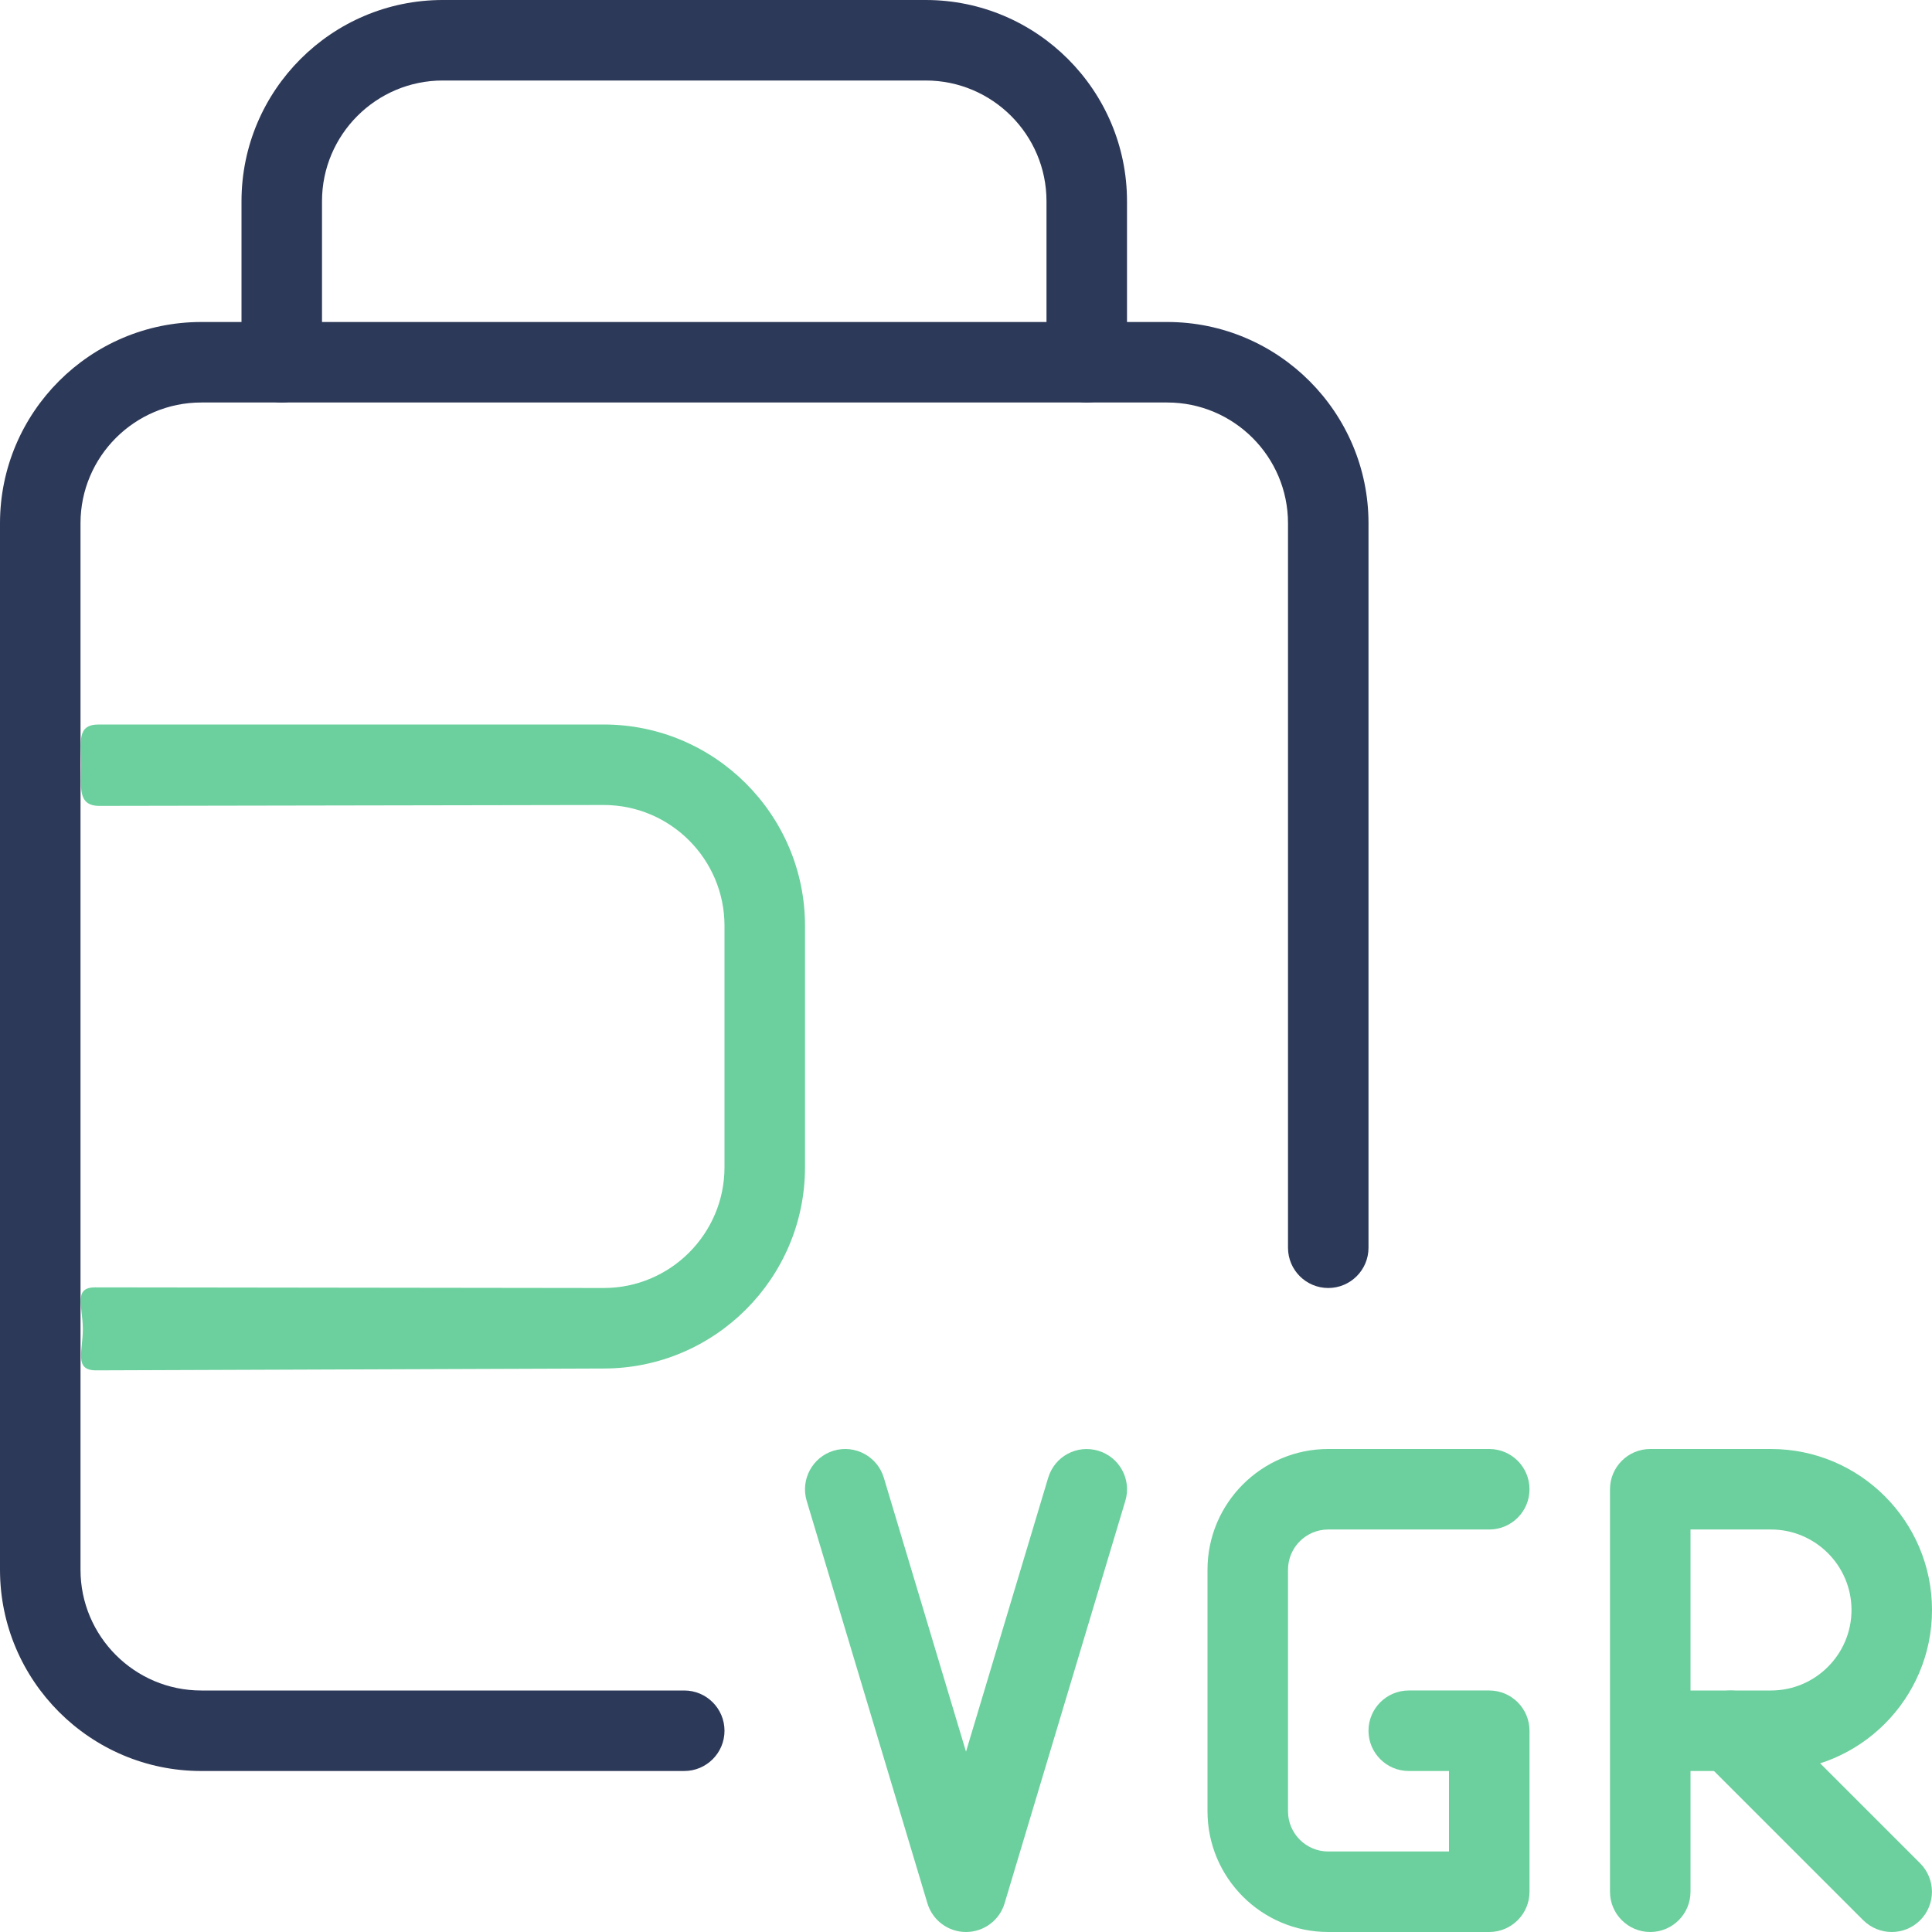 <?xml version="1.0" encoding="utf-8"?>
<svg id="_x31_" height="512" viewBox="0 0 24 24" width="512" xmlns="http://www.w3.org/2000/svg">
  <path d="m13.5 5c-.276 0-.5-.224-.5-.5v-2c0-.827-.673-1.5-1.5-1.5h-6c-.827 0-1.5.673-1.5 1.5v2c0 .276-.224.5-.5.5s-.5-.224-.5-.5v-2c0-1.378 1.122-2.5 2.5-2.5h6c1.378 0 2.5 1.122 2.5 2.5v2c0 .276-.224.5-.5.5z" style="fill: rgb(45, 57, 88);"/>
  <path d="m8.5 22h-6c-1.378 0-2.5-1.122-2.5-2.5v-13c0-1.378 1.122-2.5 2.5-2.5h12c1.378 0 2.5 1.122 2.5 2.5v9c0 .276-.224.5-.5.5s-.5-.224-.5-.5v-9c0-.827-.673-1.5-1.5-1.5h-12c-.827 0-1.5.673-1.5 1.5v13c0 .827.673 1.5 1.5 1.5h6c.276 0 .5.224.5.5s-.224.5-.5.5z" style="fill: rgb(45, 57, 88);"/>
  <path d="M 7.5 17 L 1.193 17.023 C 0.917 17.023 1.029 16.786 1.029 16.51 C 1.029 16.234 0.906 15.992 1.182 15.992 L 7.5 16 C 8.327 16 9 15.327 9 14.5 L 9 11.5 C 9 10.673 8.327 10 7.5 10 L 1.234 10.011 C 0.958 10.011 1.008 9.774 1.008 9.498 C 1.008 9.222 0.948 9 1.224 9 L 7.5 9 C 8.878 9 10 10.122 10 11.5 L 10 14.5 C 10 15.878 8.878 17 7.5 17 Z" style="fill: rgb(107, 208, 157);"/>
  <path d="m20.5 24c-.276 0-.5-.224-.5-.5v-5c0-.276.224-.5.5-.5h1.5c1.103 0 2 .897 2 2s-.897 2-2 2h-1v1.5c0 .276-.224.5-.5.5zm.5-3h1c.551 0 1-.449 1-1s-.449-1-1-1h-1z" style="fill: rgb(107, 208, 157);"/>
  <path d="m23.5 24c-.128 0-.256-.049-.354-.146l-2-2c-.195-.195-.195-.512 0-.707s.512-.195.707 0l2 2c.195.195.195.512 0 .707-.097.097-.225.146-.353.146z" style="fill: rgb(107, 208, 157);"/>
  <path d="m12 24c-.221 0-.416-.145-.479-.356l-1.5-5c-.079-.264.071-.543.335-.623.264-.079.543.071.623.335l1.021 3.404 1.021-3.403c.08-.265.356-.415.623-.335.265.08.415.358.335.623l-1.5 5c-.063.21-.258.355-.479.355z" style="fill: rgb(107, 208, 157);"/>
  <path d="m18.5 24h-2c-.827 0-1.5-.673-1.5-1.5v-3c0-.827.673-1.5 1.5-1.5h2c.276 0 .5.224.5.5s-.224.5-.5.5h-2c-.276 0-.5.224-.5.5v3c0 .276.224.5.5.5h1.5v-1h-.5c-.276 0-.5-.224-.5-.5s.224-.5.5-.5h1c.276 0 .5.224.5.5v2c0 .276-.224.5-.5.5z" style="fill: rgb(107, 208, 157);"/>
</svg>
